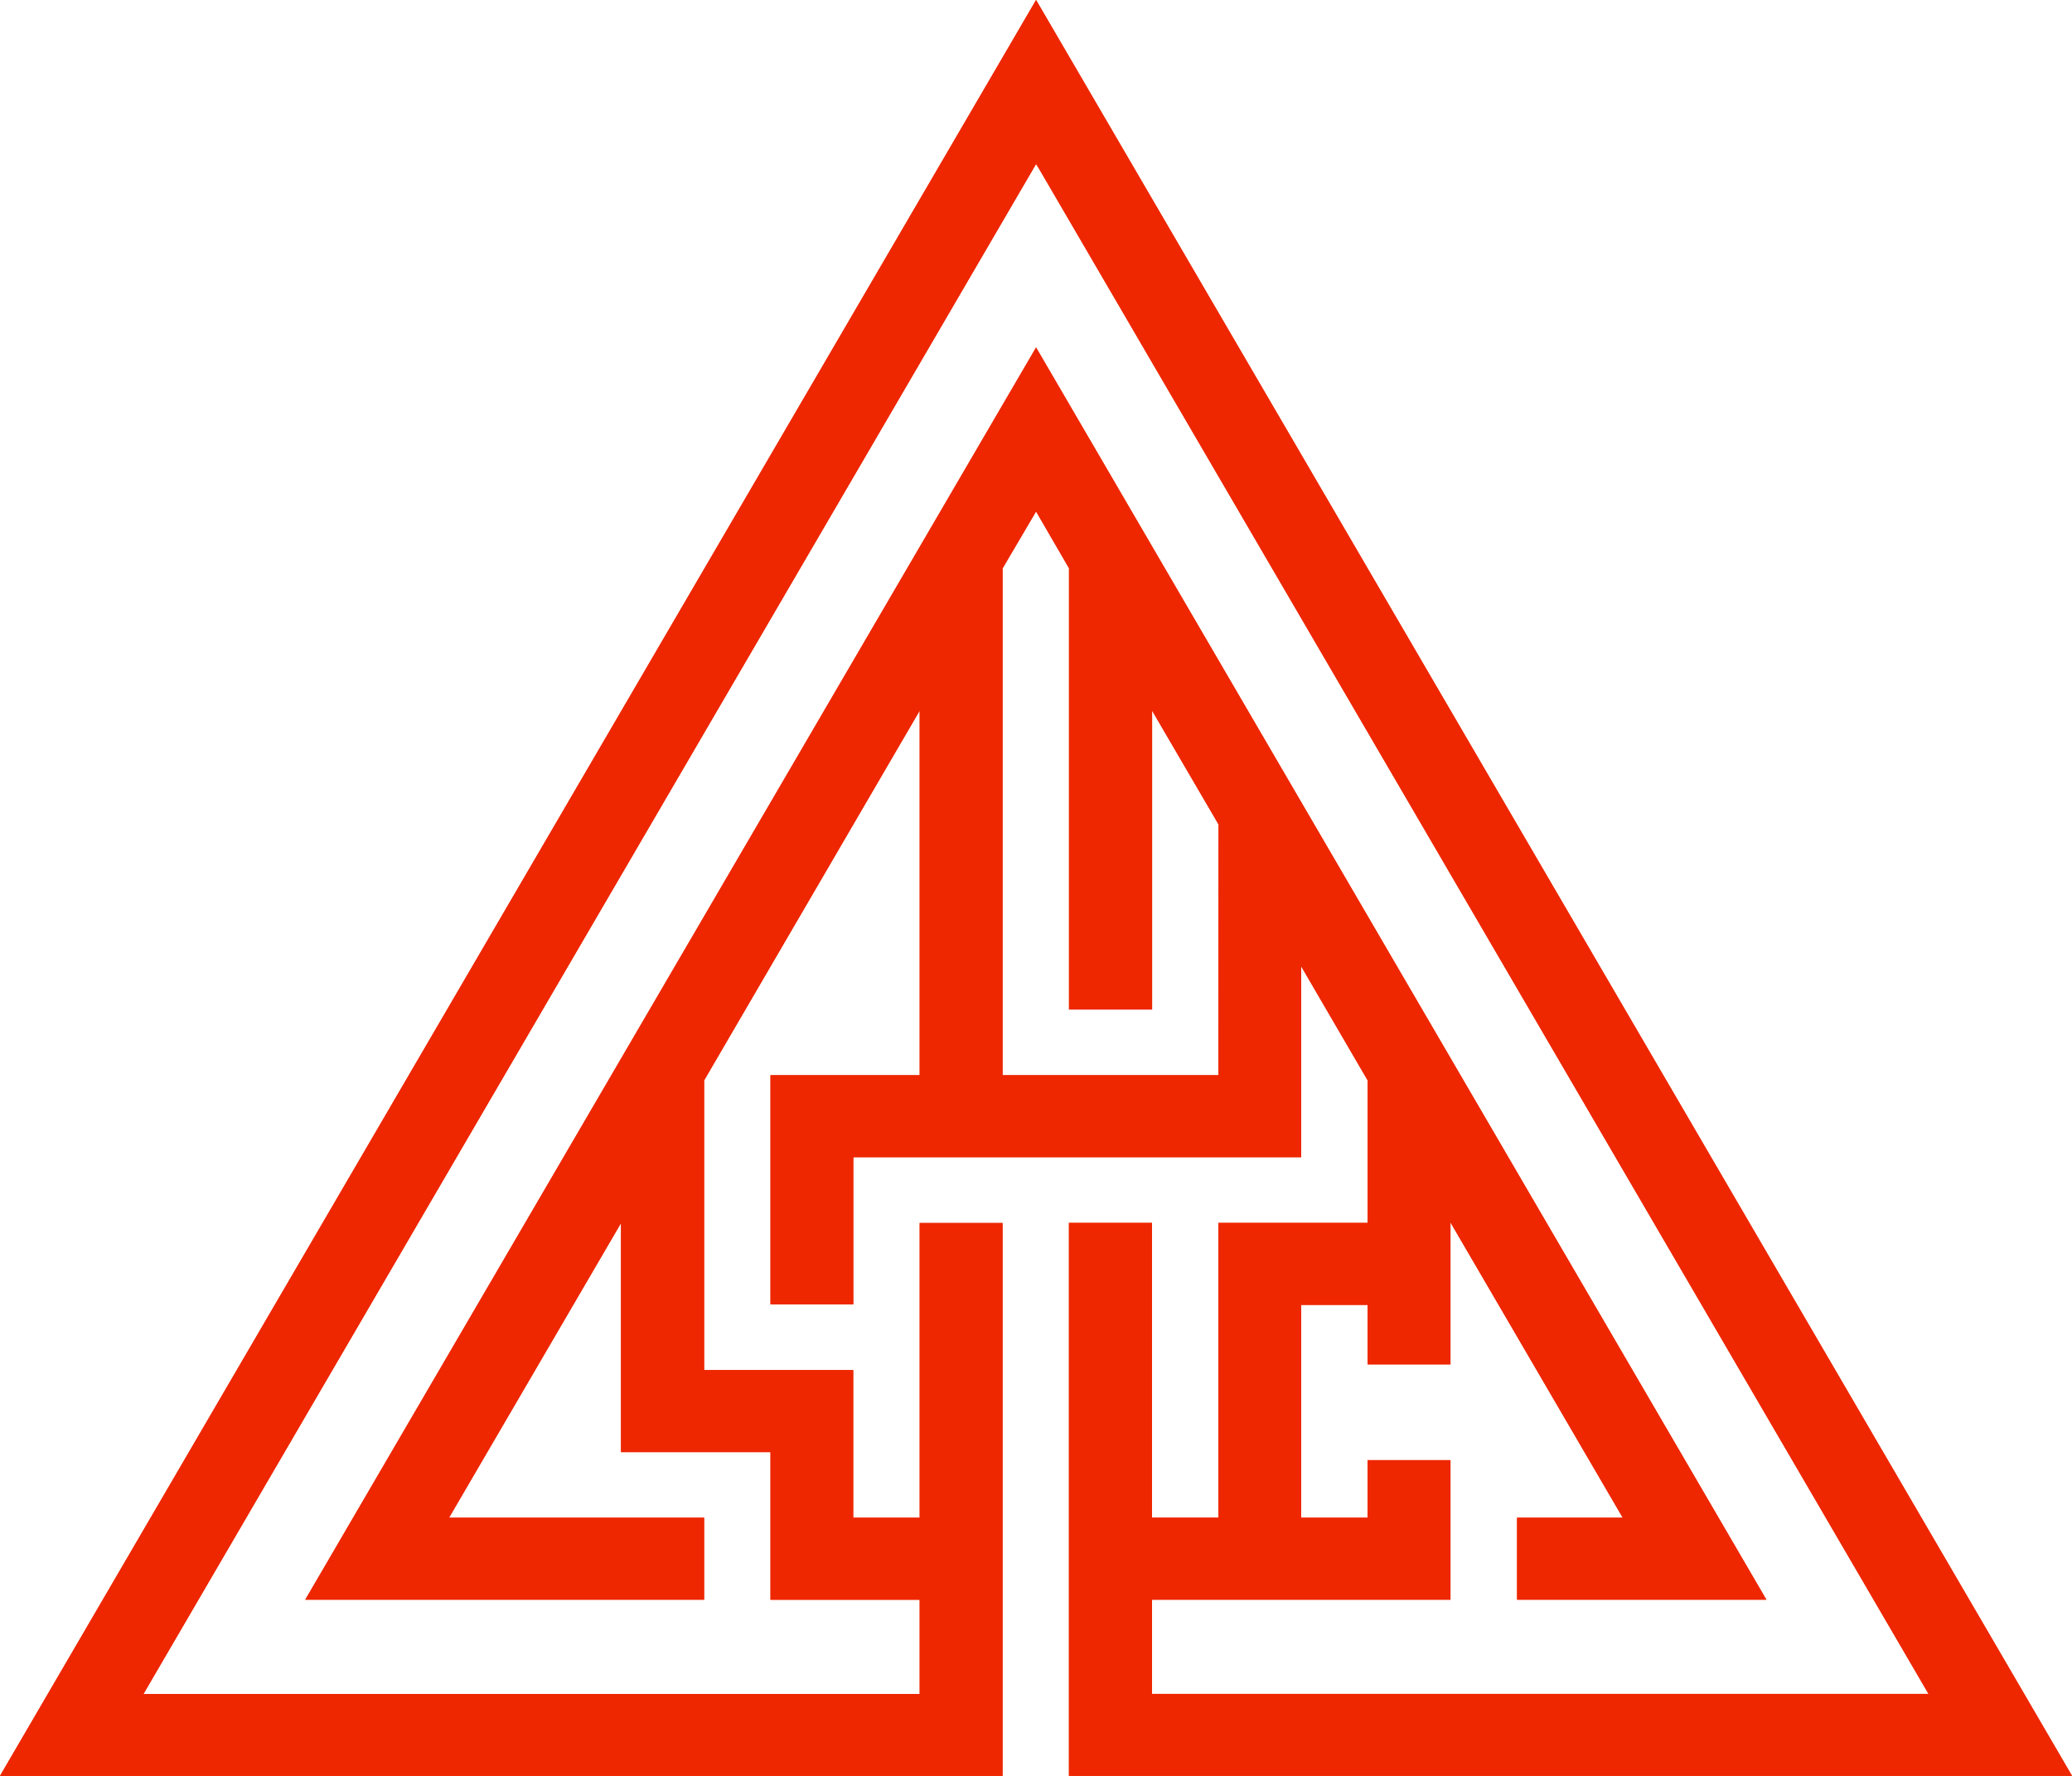<svg width="28" height="24" viewBox="0 0 28 24" fill="none" xmlns="http://www.w3.org/2000/svg">
<path d="M14.445 16.527V23.999H28L14.001 0L0 24H13.548V16.528H12.428V20.511H11.53V18.516H9.515V14.601L12.428 9.604V14.531H10.412V17.628H11.531V15.639H17.584V13.06L18.482 14.601V16.527H16.465V20.51H15.567V16.527H14.445ZM16.465 14.531H13.548V7.682L14.001 6.912L14.446 7.679V13.643H15.569V9.604L16.467 11.142L16.465 14.531ZM19.601 21.619V19.733H18.481V20.511H17.583V17.635H18.481V18.439H19.601V16.52L21.929 20.511H20.501V21.619H23.87L14.001 4.696L4.125 21.619H9.515V20.511H6.068L8.392 16.529V19.625H10.412V21.62H12.428V22.893H1.939L1.979 22.824L14.001 2.216L14.042 2.282L26.061 22.892H15.568V21.619H19.601Z" fill="#EE2700"/>
<path d="M14.445 16.527V23.999H28L14.001 0L0 24H13.548V16.528H12.428V20.511H11.53V18.516H9.515V14.601L12.428 9.604V14.531H10.412V17.628H11.531V15.639H17.584V13.06L18.482 14.601V16.527H16.465V20.51H15.567V16.527H14.445ZM16.465 14.531H13.548V7.682L14.001 6.912L14.446 7.679V13.643H15.569V9.604L16.467 11.142L16.465 14.531ZM19.601 21.619V19.733H18.481V20.511H17.583V17.635H18.481V18.439H19.601V16.52L21.929 20.511H20.501V21.619H23.87L14.001 4.696L4.125 21.619H9.515V20.511H6.068L8.392 16.529V19.625H10.412V21.62H12.428V22.893H1.939L1.979 22.824L14.001 2.216L14.042 2.282L26.061 22.892H15.568V21.619H19.601Z" fill="#EE2700"/>
</svg>
